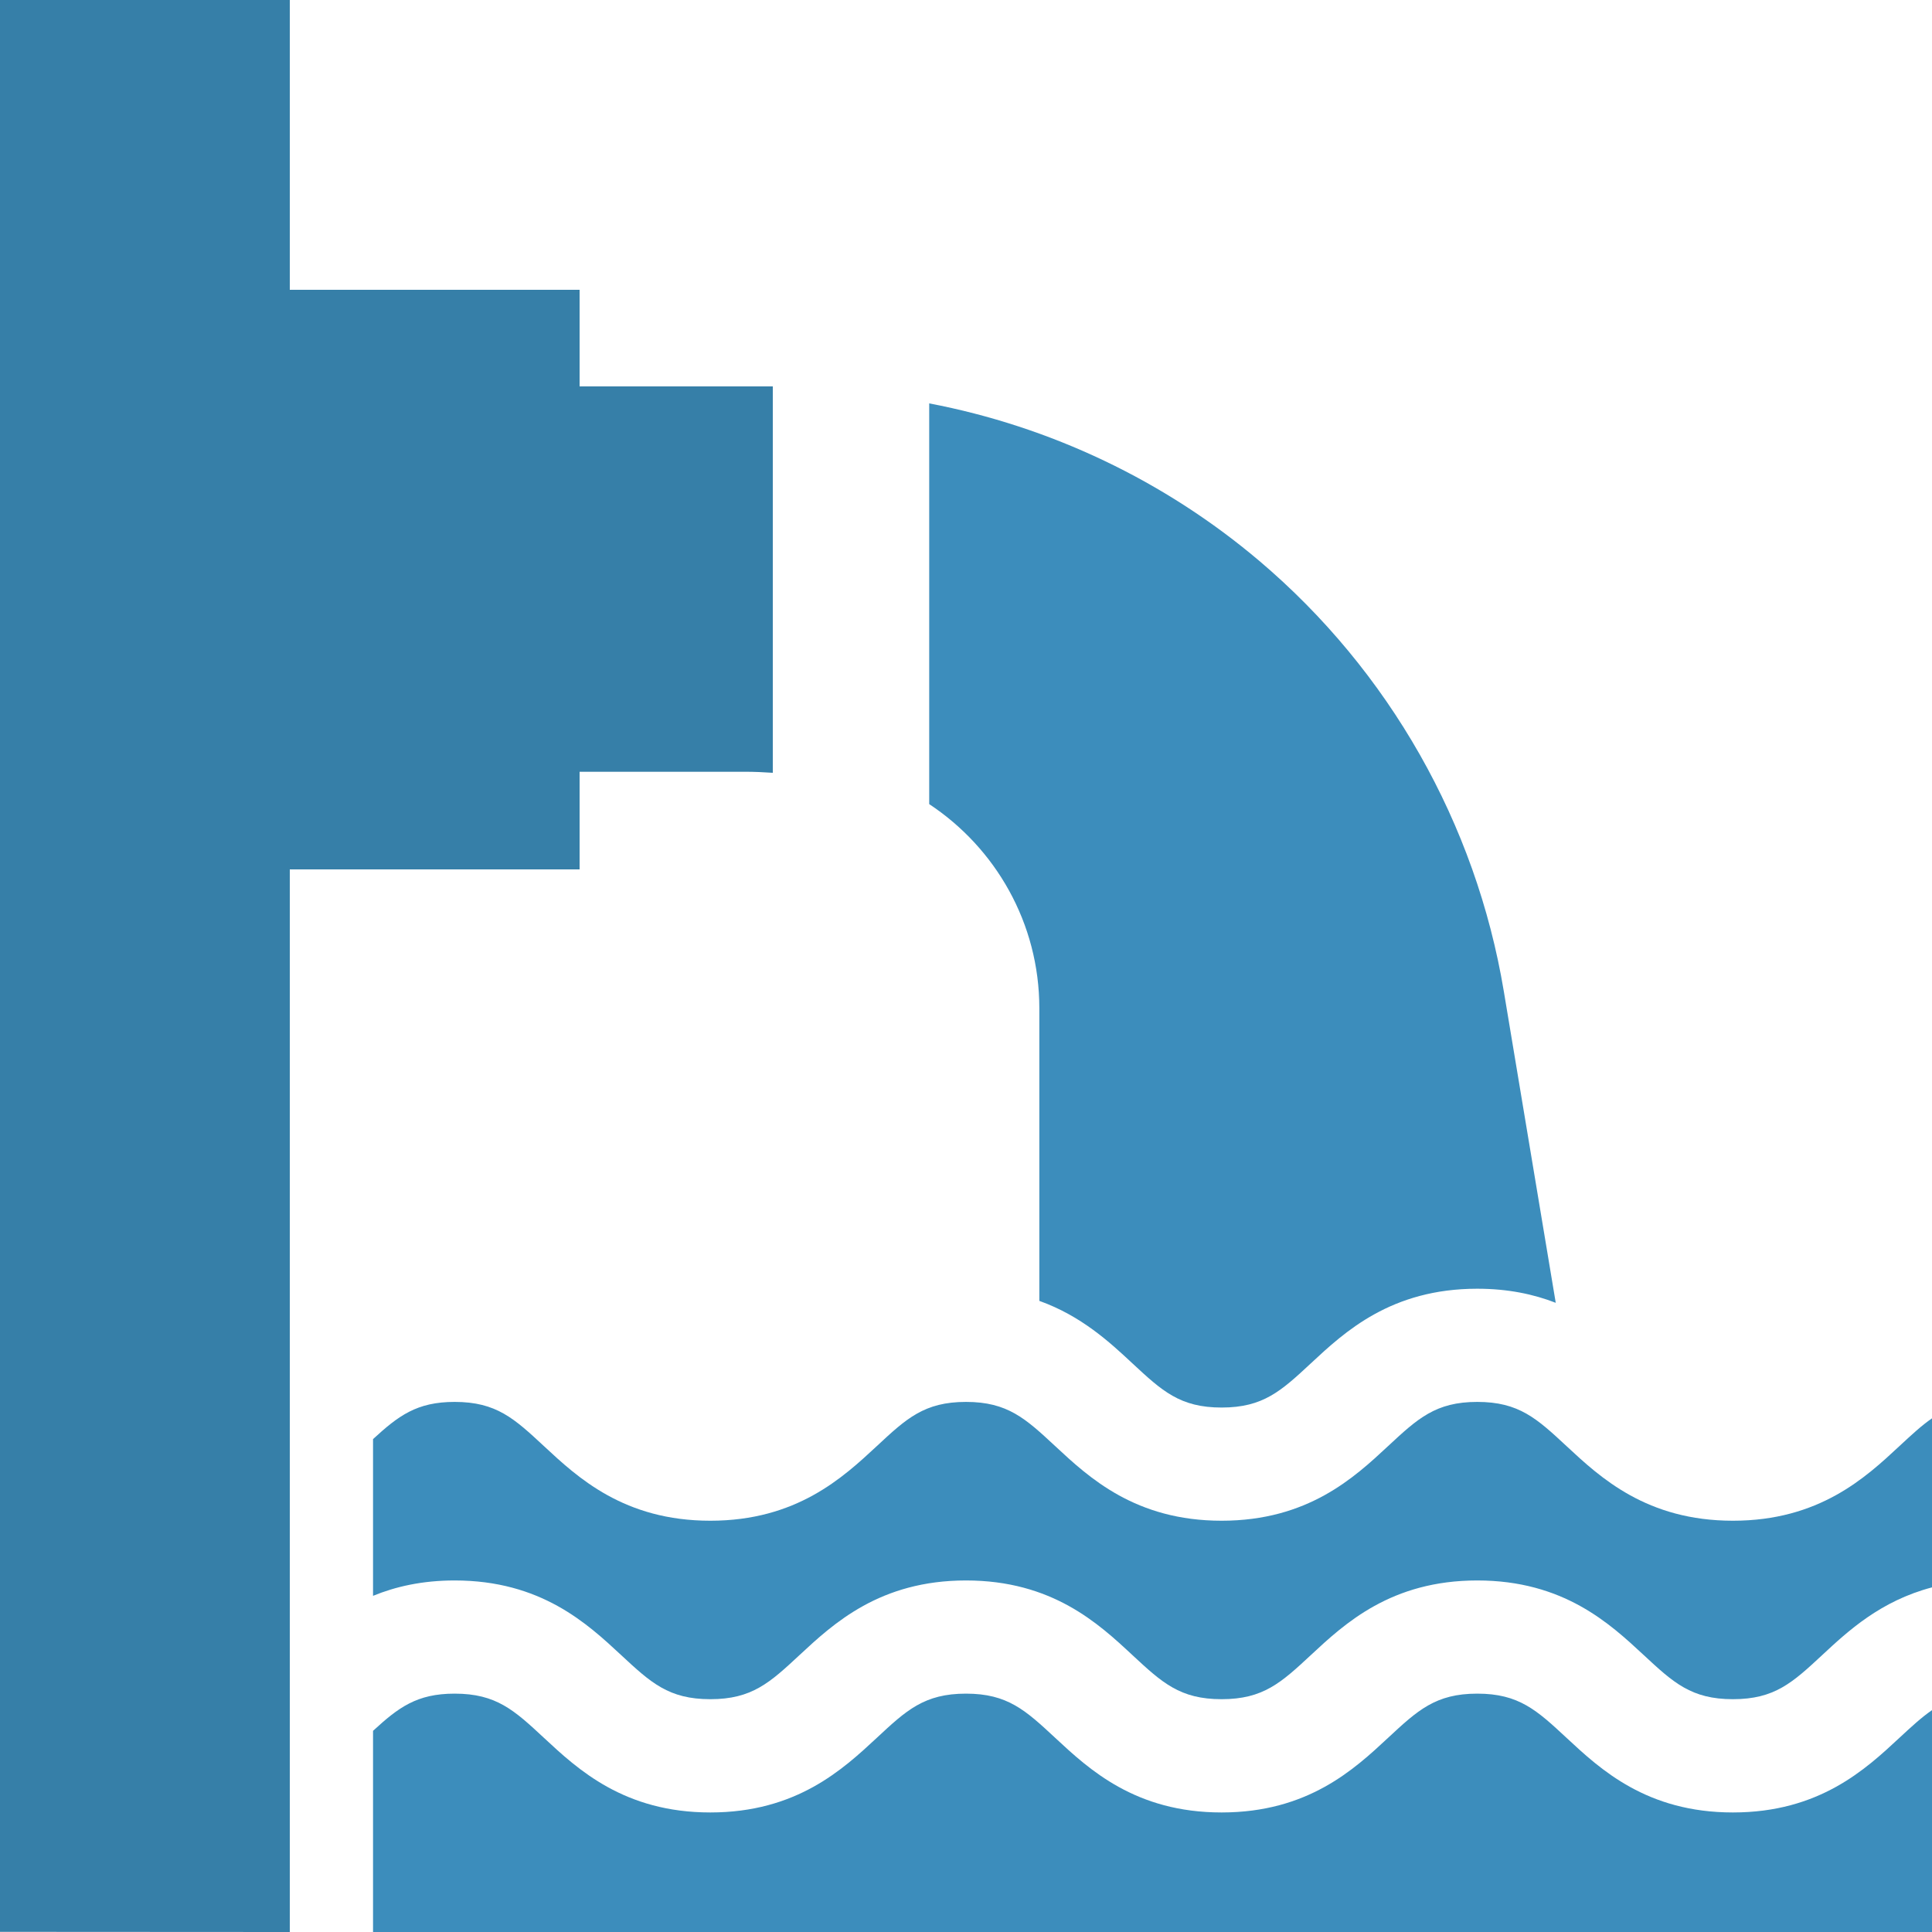 <svg width="24" height="24" viewBox="0 0 24 24" fill="none" xmlns="http://www.w3.org/2000/svg">
<g clip-path="url(#clip0)">
<path d="M7.2 9.587H9.252C9.369 9.587 9.485 9.592 9.6 9.6V4.8H7.2V9.587Z" fill="#367FA8"/>
<path d="M3.6 3.6H7.2V10.8H3.6V3.6Z" fill="#367FA8"/>
<path d="M12 17.415C11.482 17.415 11.259 17.622 10.891 17.965C10.47 18.356 9.894 18.891 8.824 18.891C7.754 18.891 7.178 18.356 6.758 17.965C6.389 17.622 6.166 17.415 5.648 17.415C5.177 17.415 4.95 17.587 4.634 17.877V19.824C4.915 19.709 5.246 19.633 5.648 19.633C6.719 19.633 7.294 20.168 7.715 20.559C8.084 20.902 8.306 21.108 8.824 21.108C9.342 21.108 9.564 20.902 9.933 20.559C10.354 20.168 10.93 19.633 12 19.633C13.07 19.633 13.646 20.168 14.066 20.559C14.435 20.902 14.658 21.108 15.175 21.108C15.693 21.108 15.916 20.902 16.285 20.559C16.705 20.168 17.281 19.633 18.351 19.633C19.422 19.633 19.997 20.168 20.418 20.559C20.787 20.902 21.01 21.108 21.527 21.108C22.045 21.108 22.268 20.902 22.637 20.559C22.954 20.264 23.36 19.887 24 19.719V17.619C23.869 17.709 23.744 17.826 23.594 17.965C23.174 18.356 22.598 18.891 21.527 18.891C20.457 18.891 19.881 18.356 19.461 17.965C19.092 17.622 18.869 17.415 18.351 17.415C17.834 17.415 17.611 17.622 17.242 17.965C16.822 18.356 16.246 18.891 15.175 18.891C14.105 18.891 13.529 18.356 13.109 17.965C12.74 17.622 12.517 17.415 12 17.415Z" fill="#3C8DBC"/>
<path d="M24 21.244C23.869 21.334 23.744 21.45 23.594 21.589C23.174 21.98 22.598 22.515 21.527 22.515C20.457 22.515 19.881 21.98 19.461 21.589C19.092 21.246 18.869 21.039 18.351 21.039C17.834 21.039 17.611 21.246 17.242 21.589C16.822 21.98 16.246 22.515 15.175 22.515C14.105 22.515 13.529 21.98 13.109 21.589C12.74 21.246 12.517 21.039 12 21.039C11.482 21.039 11.259 21.246 10.891 21.589C10.47 21.98 9.894 22.515 8.824 22.515C7.754 22.515 7.178 21.98 6.758 21.589C6.389 21.246 6.166 21.039 5.648 21.039C5.177 21.039 4.95 21.211 4.634 21.501V24H24V21.244Z" fill="#3C8DBC"/>
<path d="M3.6 0H0V23.998L3.6 24V0Z" fill="#367FA8"/>
<path d="M11.543 9.989C12.366 10.533 12.911 11.467 12.911 12.525V16.16C13.433 16.347 13.785 16.673 14.066 16.935C14.435 17.278 14.658 17.485 15.175 17.485C15.693 17.485 15.916 17.278 16.285 16.935C16.705 16.544 17.281 16.009 18.351 16.009C18.734 16.009 19.054 16.078 19.326 16.184L18.681 12.315C18.334 10.232 17.255 8.333 15.644 6.968C14.463 5.968 13.047 5.298 11.543 5.011V9.989Z" fill="#3C8DBC"/>
</g>
<defs>
<clipPath id="clip0">
<rect width="24" height="24" fill="white"/>
</clipPath>
</defs>
</svg>
